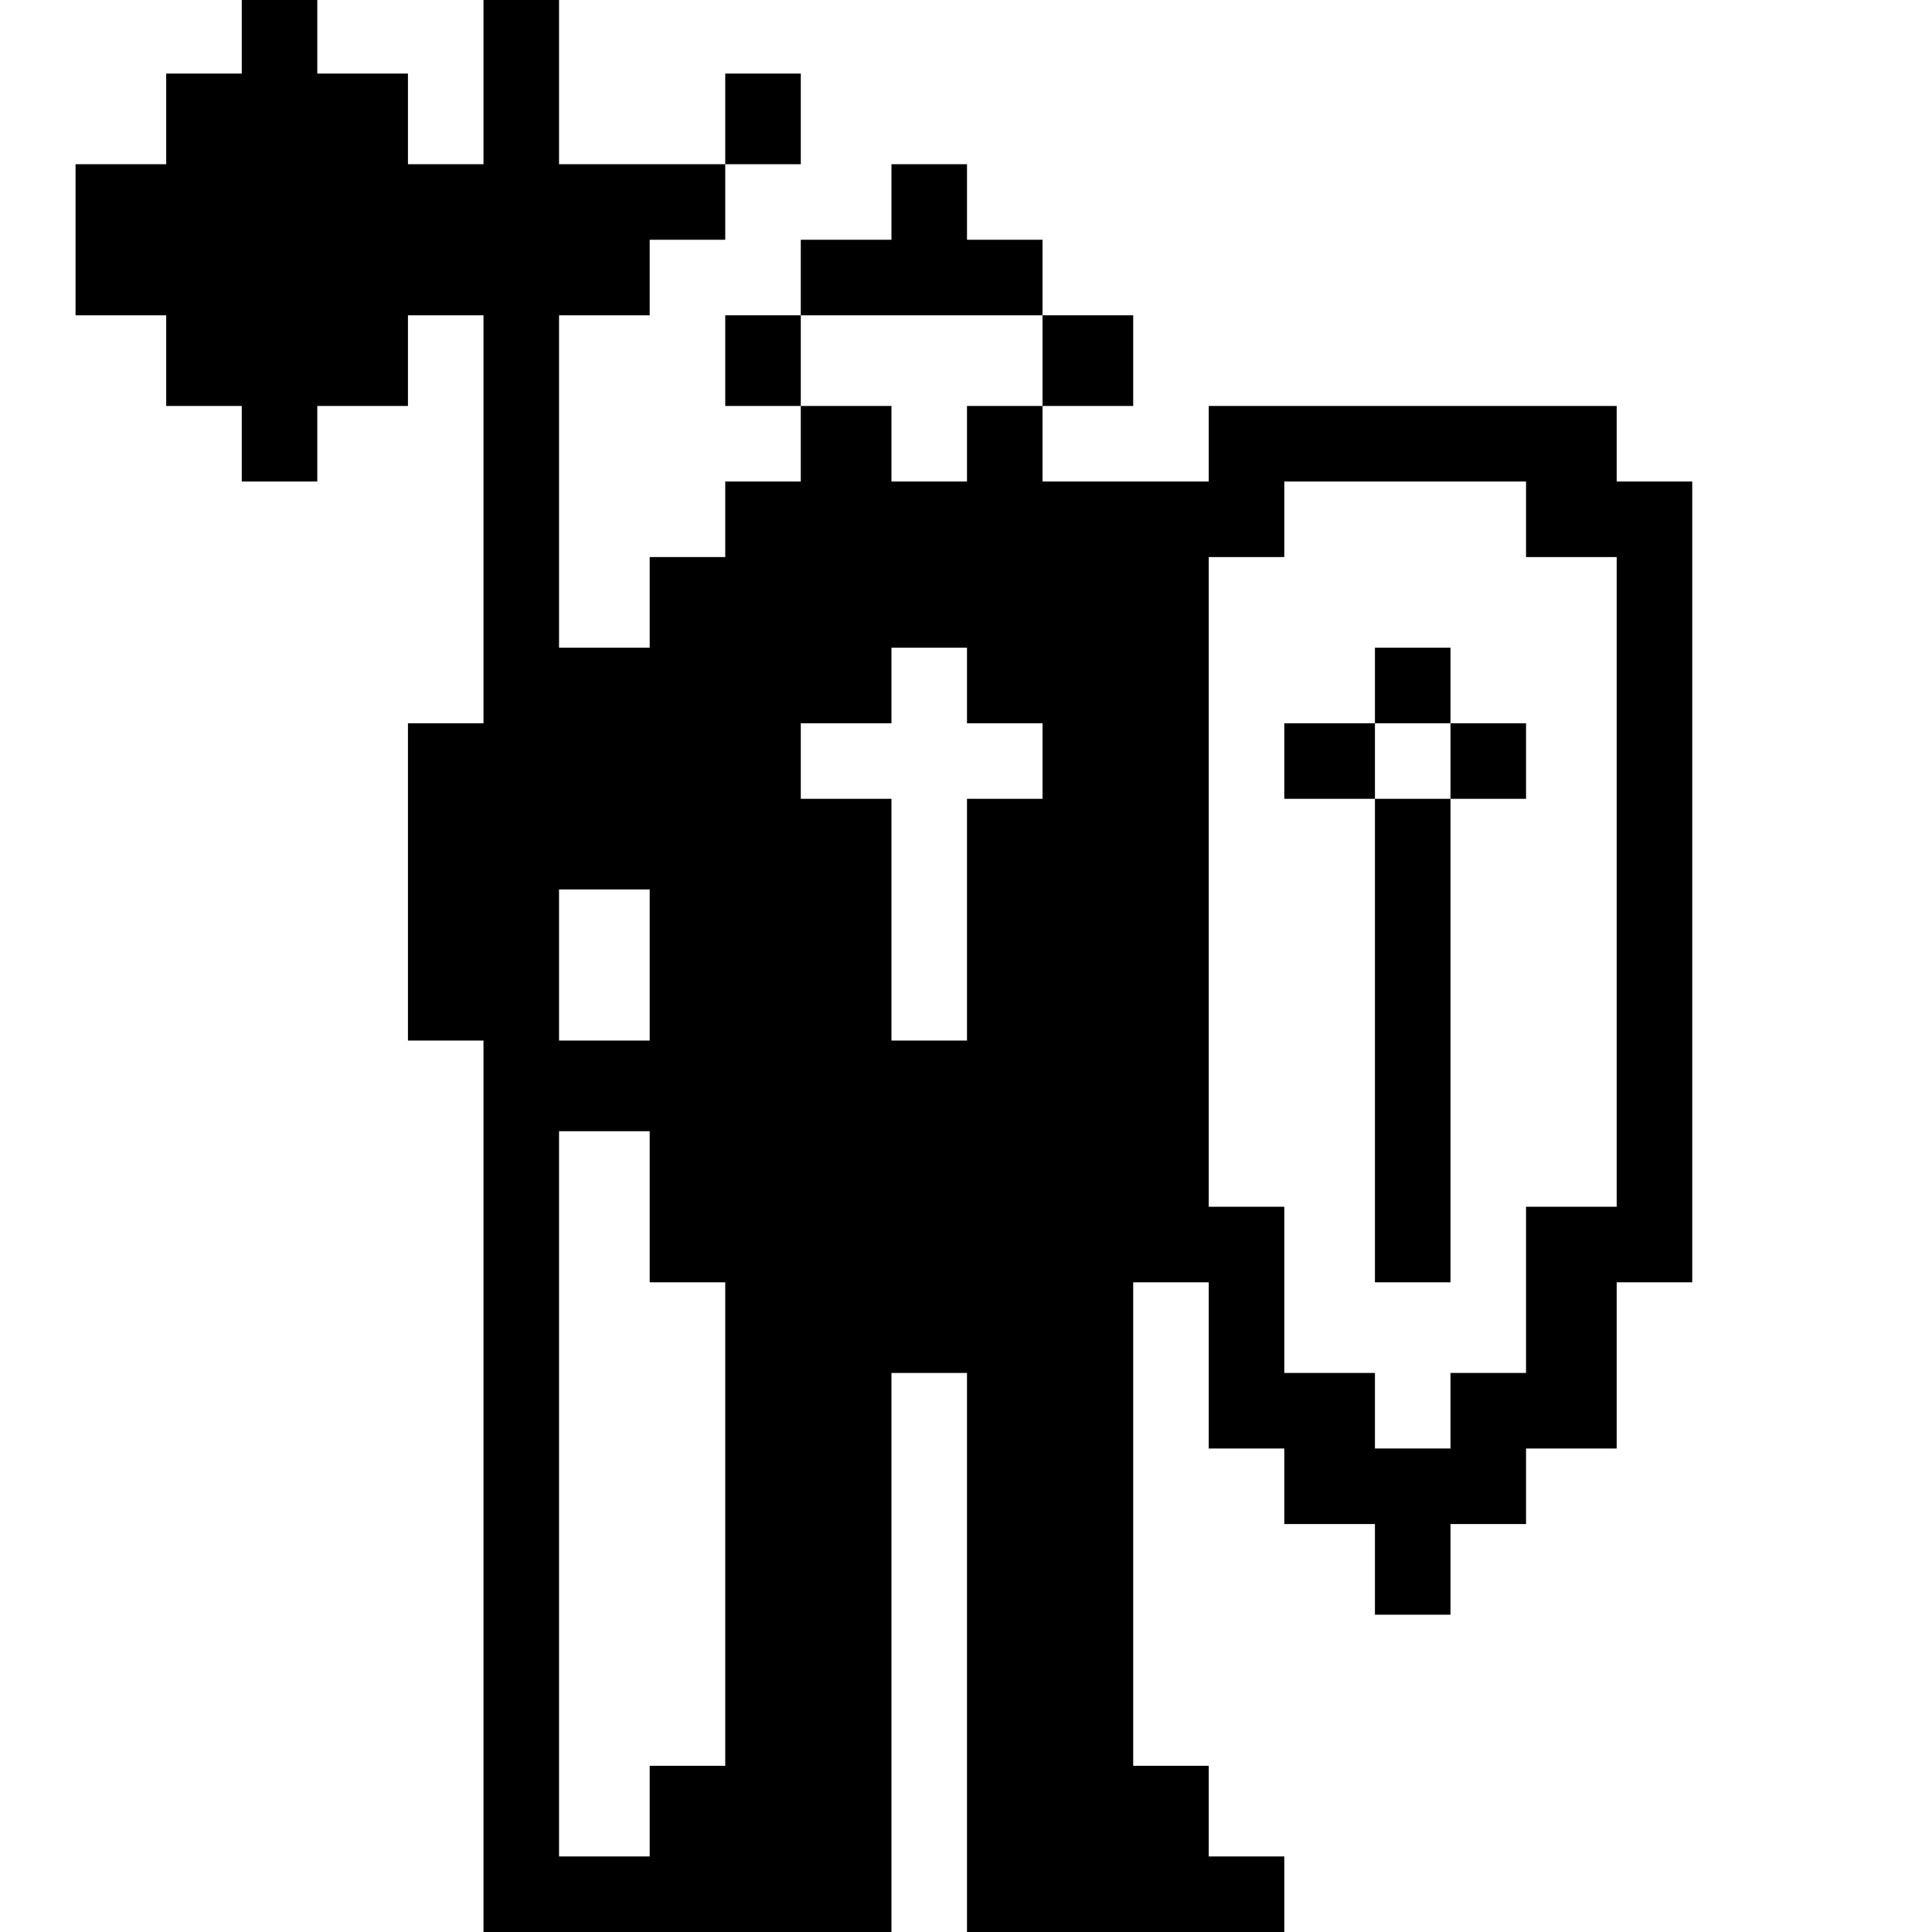 <?xml version="1.0" standalone="no"?>
<!DOCTYPE svg PUBLIC "-//W3C//DTD SVG 20010904//EN"
 "http://www.w3.org/TR/2001/REC-SVG-20010904/DTD/svg10.dtd">
<svg version="1.0" xmlns="http://www.w3.org/2000/svg"
 width="468pt" height="468pt" viewBox="0 0 468 468"
 preserveAspectRatio="xMidYMid meet">
<g transform="translate(0,468) scale(0.366,-0.366)"
fill="#000000" stroke="none">
<path d="M160 1255 l0 -25 -25 0 -25 0 0 -30 0 -30 -30 0 -30 0 0 -50 0 -50
30 0 30 0 0 -30 0 -30 25 0 25 0 0 -25 0 -25 25 0 25 0 0 25 0 25 30 0 30 0 0
30 0 30 25 0 25 0 0 -135 0 -135 -25 0 -25 0 0 -105 0 -105 25 0 25 0 0 -295
0 -295 135 0 135 0 0 185 0 185 25 0 25 0 0 -185 0 -185 105 0 105 0 0 25 0
25 -25 0 -25 0 0 30 0 30 -25 0 -25 0 0 160 0 160 25 0 25 0 0 -55 0 -55 25 0
25 0 0 -25 0 -25 30 0 30 0 0 -30 0 -30 25 0 25 0 0 30 0 30 25 0 25 0 0 25 0
25 30 0 30 0 0 55 0 55 25 0 25 0 0 265 0 265 -25 0 -25 0 0 25 0 25 -135 0
-135 0 0 -25 0 -25 -55 0 -55 0 0 25 0 25 30 0 30 0 0 30 0 30 -30 0 -30 0 0
25 0 25 -25 0 -25 0 0 25 0 25 -25 0 -25 0 0 -25 0 -25 -30 0 -30 0 0 -25 0
-25 -25 0 -25 0 0 -30 0 -30 25 0 25 0 0 -25 0 -25 -25 0 -25 0 0 -25 0 -25
-25 0 -25 0 0 -30 0 -30 -30 0 -30 0 0 110 0 110 30 0 30 0 0 25 0 25 25 0 25
0 0 25 0 25 25 0 25 0 0 30 0 30 -25 0 -25 0 0 -30 0 -30 -55 0 -55 0 0 55 0
55 -25 0 -25 0 0 -55 0 -55 -25 0 -25 0 0 30 0 30 -30 0 -30 0 0 25 0 25 -25
0 -25 0 0 -25z m530 -215 l0 -30 -25 0 -25 0 0 -25 0 -25 -25 0 -25 0 0 25 0
25 -30 0 -30 0 0 30 0 30 80 0 80 0 0 -30z m320 -105 l0 -25 30 0 30 0 0 -215
0 -215 -30 0 -30 0 0 -55 0 -55 -25 0 -25 0 0 -25 0 -25 -25 0 -25 0 0 25 0
25 -30 0 -30 0 0 55 0 55 -25 0 -25 0 0 215 0 215 25 0 25 0 0 25 0 25 80 0
80 0 0 -25z m-370 -110 l0 -25 25 0 25 0 0 -25 0 -25 -25 0 -25 0 0 -80 0 -80
-25 0 -25 0 0 80 0 80 -30 0 -30 0 0 25 0 25 30 0 30 0 0 25 0 25 25 0 25 0 0
-25z m-210 -185 l0 -50 -30 0 -30 0 0 50 0 50 30 0 30 0 0 -50z m0 -160 l0
-50 25 0 25 0 0 -160 0 -160 -25 0 -25 0 0 -30 0 -30 -30 0 -30 0 0 240 0 240
30 0 30 0 0 -50z"/>
<path d="M910 825 l0 -25 -30 0 -30 0 0 -25 0 -25 30 0 30 0 0 -160 0 -160 25
0 25 0 0 160 0 160 25 0 25 0 0 25 0 25 -25 0 -25 0 0 25 0 25 -25 0 -25 0 0
-25z m50 -50 l0 -25 -25 0 -25 0 0 25 0 25 25 0 25 0 0 -25z"/>
</g>
</svg>
